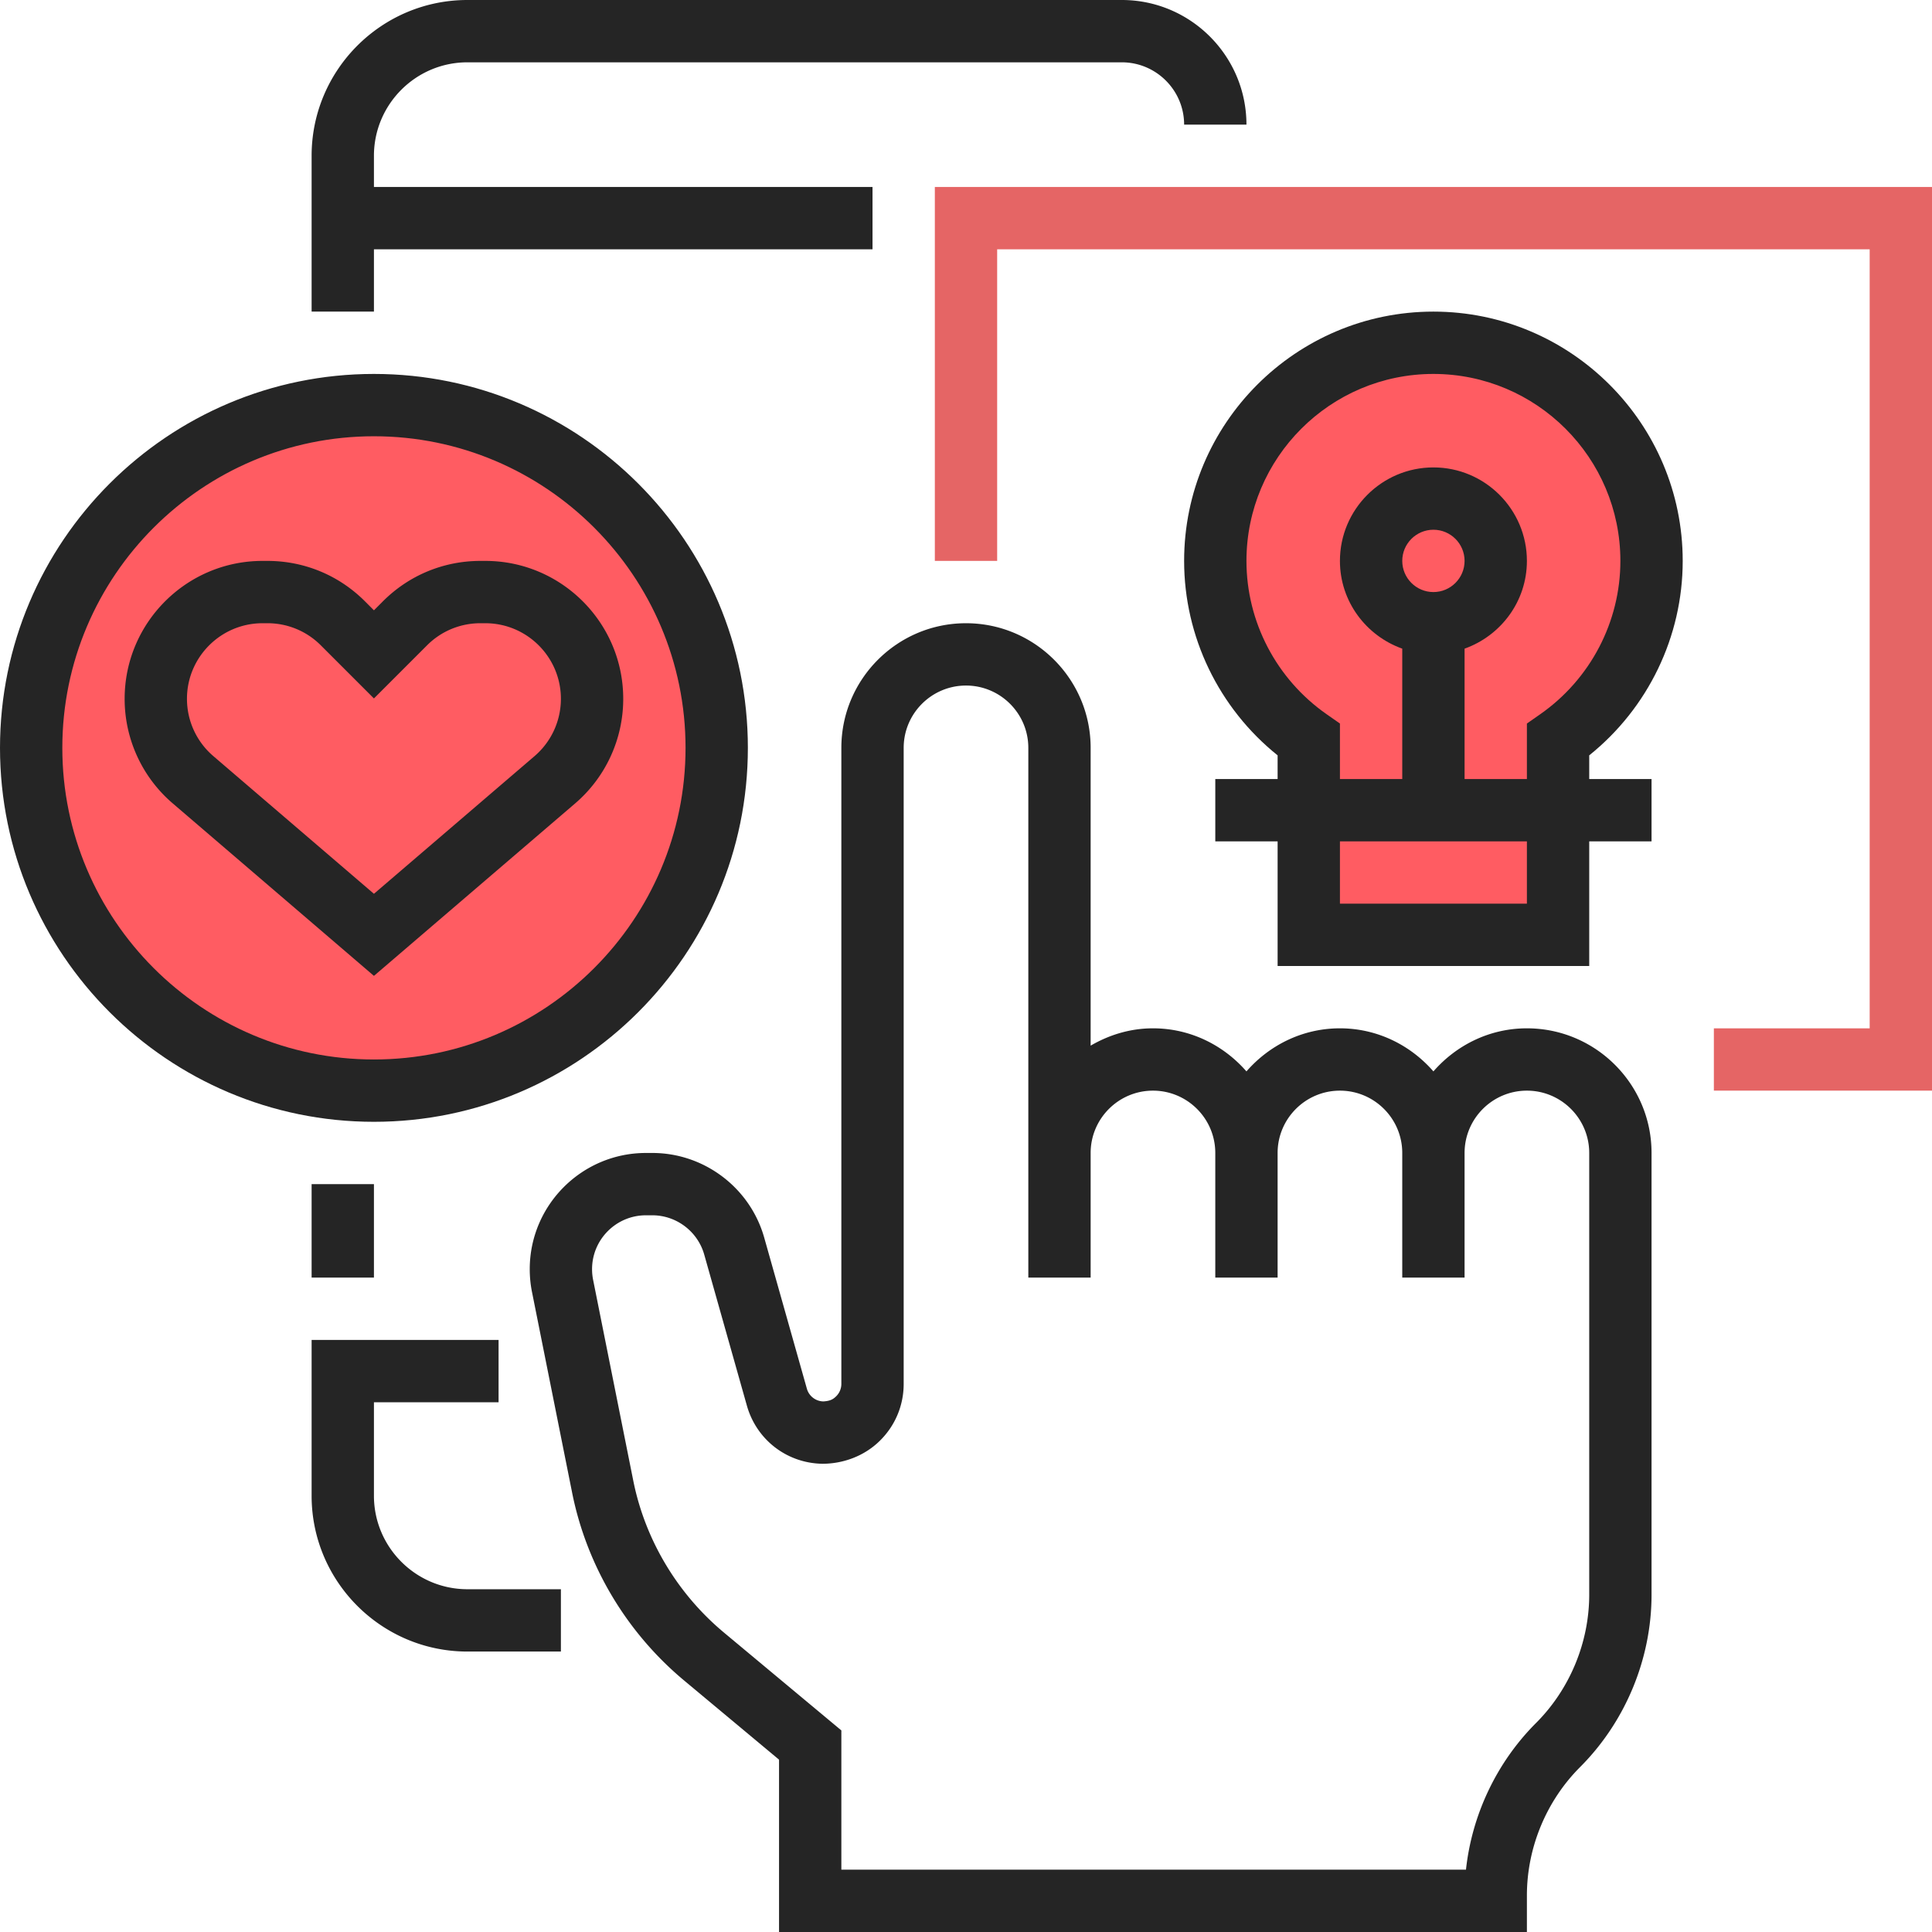 <svg xmlns="http://www.w3.org/2000/svg" viewBox="0 0 496 496"><circle cx="96" cy="192" r="88" fill="#ff5c62"/><path fill="#e56565" d="M496 280h-56v-16h40V64H256v80h-16V48h256z"/><path d="M336 189.92c-14.496-10.12-24-26.896-24-45.92 0-30.928 25.072-56 56-56s56 25.072 56 56c0 19.024-9.504 35.8-24 45.92V240h-64v-50.08z" fill="#ff5c62"/><g fill="#252525"><path d="M96 64h128V48H96v-8c0-13.232 10.768-24 24-24h168c8.824 0 16 7.176 16 16h16c0-17.648-14.352-32-32-32H120C97.944 0 80 17.944 80 40v40h16V64zm0 320v-24h32v-16H80v40c0 22.056 17.944 40 40 40h24v-16h-24c-13.232 0-24-10.768-24-24zm51.632-177.72A35.34 35.34 0 0 0 160 179.4c0-19.52-15.88-35.4-35.4-35.4h-1.248c-9.456 0-18.344 3.68-25.032 10.36L96 156.688l-2.32-2.328C86.992 147.68 78.104 144 68.648 144H67.4C47.88 144 32 159.88 32 179.4a35.298 35.298 0 0 0 12.368 26.872L96 250.536l51.632-44.256zM48 179.4c0-10.696 8.704-19.4 19.4-19.4h1.248a19.286 19.286 0 0 1 13.72 5.68L96 179.312l13.632-13.632a19.273 19.273 0 0 1 13.72-5.68h1.248c10.696 0 19.4 8.704 19.4 19.4 0 5.672-2.472 11.04-6.776 14.728L96 229.464 54.776 194.12A19.345 19.345 0 0 1 48 179.4z"/><path d="M192 192c0-52.936-43.064-96-96-96S0 139.064 0 192s43.064 96 96 96 96-43.064 96-96zm-176 0c0-44.112 35.888-80 80-80s80 35.888 80 80-35.888 80-80 80-80-35.888-80-80zm392 1.92c15.104-12.12 24-30.48 24-49.92 0-35.288-28.712-64-64-64s-64 28.712-64 64c0 19.44 8.896 37.8 24 49.92V200h-16v16h16v32h80v-32h16v-16h-16v-6.08zm-67.424-10.56C327.696 174.36 320 159.648 320 144c0-26.472 21.528-48 48-48s48 21.528 48 48c0 15.648-7.696 30.36-20.576 39.36L392 185.752V200h-16v-33.472c9.288-3.312 16-12.112 16-22.528 0-13.232-10.768-24-24-24s-24 10.768-24 24c0 10.416 6.712 19.216 16 22.528V200h-16v-14.248l-3.424-2.392zM360 144c0-4.408 3.584-8 8-8s8 3.592 8 8-3.584 8-8 8-8-3.592-8-8zm32 88h-48v-16h48v16z"/><path d="M392 264c-9.608 0-18.128 4.336-24 11.056-5.872-6.72-14.392-11.056-24-11.056s-18.128 4.336-24 11.056c-5.872-6.72-14.392-11.056-24-11.056-5.856 0-11.272 1.696-16 4.448V192c0-17.648-14.352-32-32-32s-32 14.352-32 32v163.272c0 1.216-.48 2.368-1.352 3.216-.864.848-1.632 1.176-3.24 1.296a4.484 4.484 0 0 1-4.264-3.28l-10.952-38.784C192.576 304.928 180.776 296 167.48 296h-1.64c-16.456 0-29.84 13.384-29.84 29.832 0 1.968.192 3.936.576 5.848l10.312 51.568c3.76 18.752 13.968 35.864 28.744 48.184L200 451.752V496h192v-9.376c0-12.272 4.976-24.288 13.656-32.968C417.312 442 424 425.856 424 409.376V296c0-17.648-14.352-32-32-32zm16 145.376c0 12.272-4.976 24.288-13.656 32.968-10.088 10.088-16.456 23.528-17.984 37.656H216v-35.752l-30.12-25.104c-11.984-9.984-20.264-23.848-23.304-39.032l-10.312-51.568a13.916 13.916 0 0 1-.264-2.712C152 318.2 158.2 312 165.832 312h1.64c6.168 0 11.64 4.144 13.32 10.072l10.952 38.784c2.48 8.784 10.264 14.784 19.392 14.936 5.392-.008 10.776-2 14.728-5.888 3.96-3.888 6.136-9.08 6.136-14.632V192c0-8.824 7.176-16 16-16s16 7.176 16 16v136h16v-32c0-8.824 7.176-16 16-16s16 7.176 16 16v32h16v-32c0-8.824 7.176-16 16-16s16 7.176 16 16v32h16v-32c0-8.824 7.176-16 16-16s16 7.176 16 16v113.376zM80 304h16v24H80z"/></g></svg>